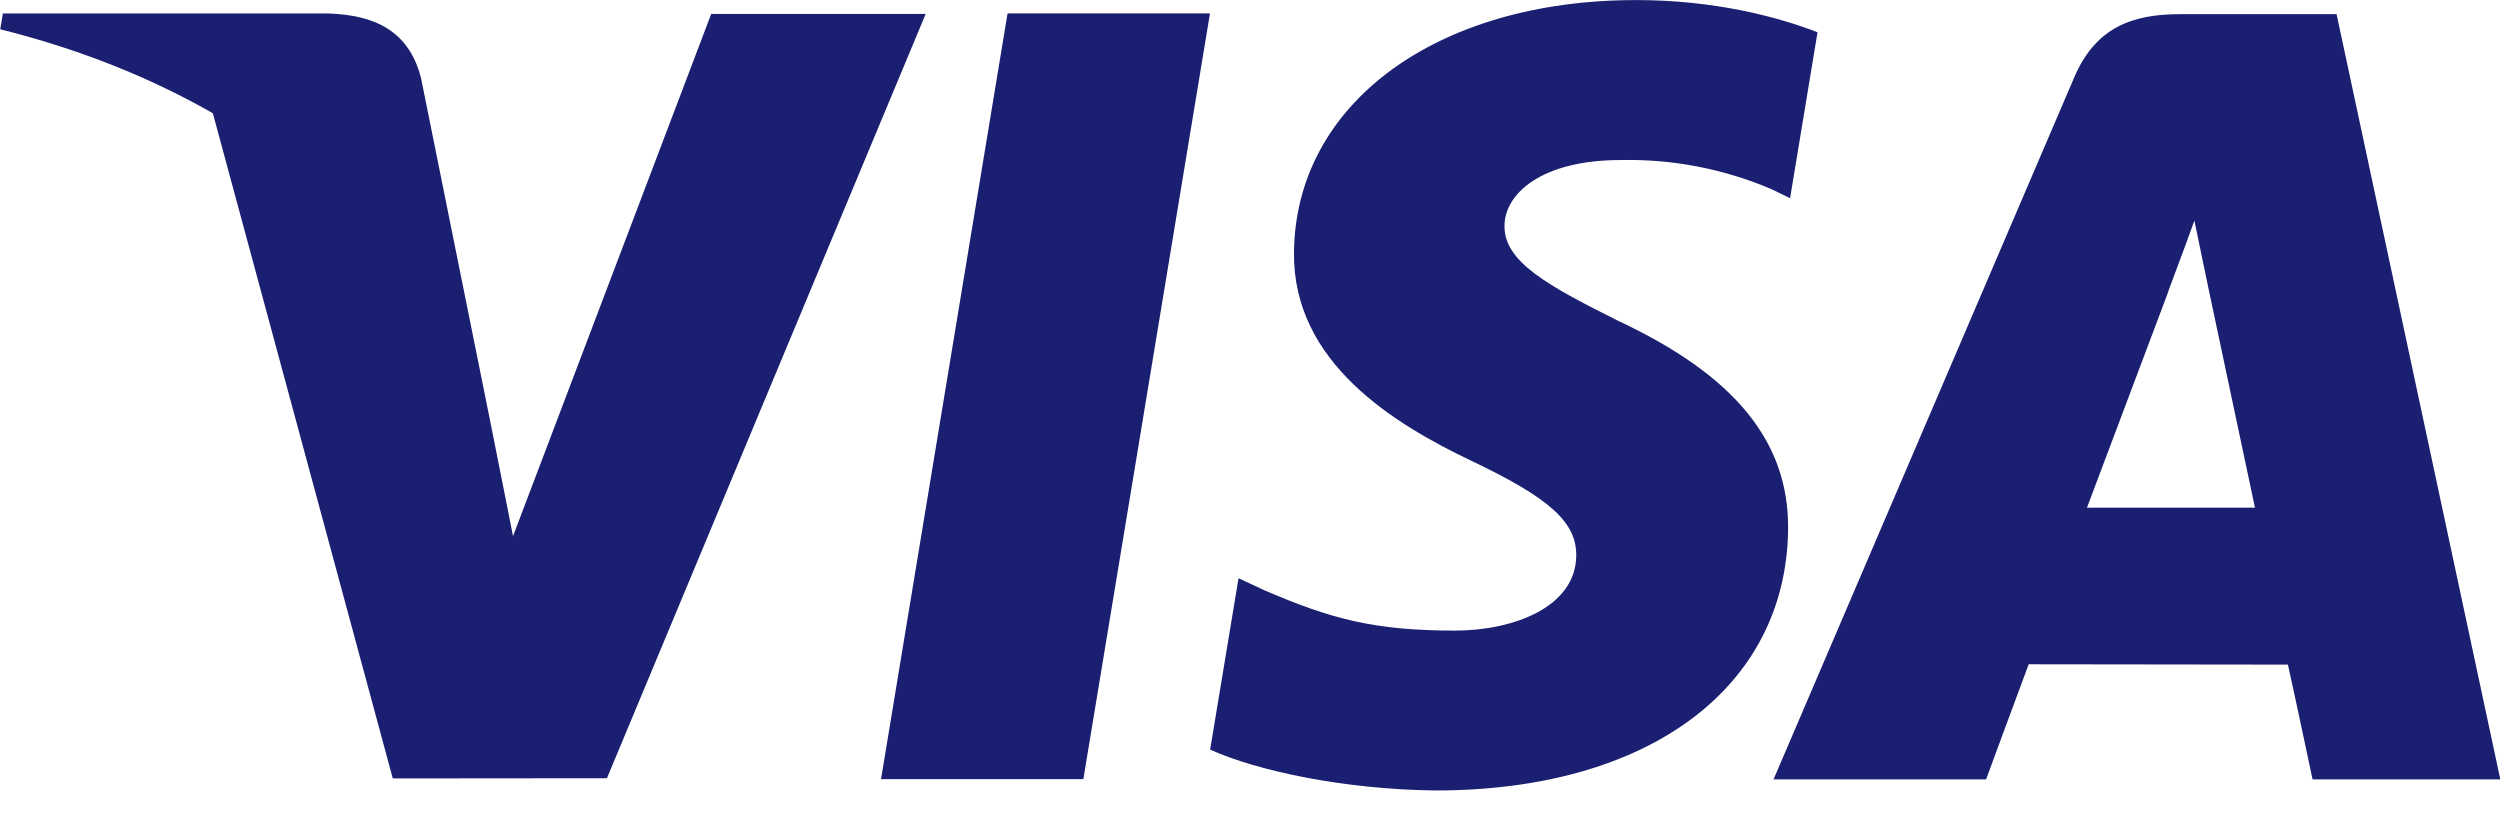 <?xml version="1.0" standalone="no"?><!DOCTYPE svg PUBLIC "-//W3C//DTD SVG 1.1//EN" "http://www.w3.org/Graphics/SVG/1.1/DTD/svg11.dtd"><svg t="1761118028034" class="icon" viewBox="0 0 3112 1024" version="1.1" xmlns="http://www.w3.org/2000/svg" p-id="4889" xmlns:xlink="http://www.w3.org/1999/xlink" width="607.812" height="200"><path d="M1096.704 969.851L1254.195 16.712h251.986l-157.614 953.139h-251.904M2262.426 40.141c-49.971-19.333-128.123-40.059-225.772-40.059-249.037 0-424.387 129.311-425.902 314.573-1.393 136.97 125.215 213.32 220.774 258.949 98.058 46.694 131.072 76.513 130.58 118.252-0.655 63.898-78.316 93.102-150.733 93.102-100.803 0-154.378-14.459-237.158-50.053l-32.481-15.114-35.348 213.32c58.86 26.624 167.69 49.684 280.658 50.872 264.929 0 436.797-127.795 438.804-325.632 0.901-108.462-66.232-190.956-211.558-258.99-88.064-44.032-142.049-73.564-141.476-118.211 0-39.608 45.67-81.92 144.343-81.92 64.717-1.475 128.983 10.977 188.539 36.495l22.61 10.977 34.161-206.561M2908.529 17.613h-194.724c-60.334 0-105.431 16.916-131.932 78.971l-374.17 873.595h264.602s43.213-117.473 53.002-143.278l322.683 0.41c7.537 33.382 30.679 142.868 30.679 142.868h233.718L2908.57 17.613m-310.723 614.359c20.767-54.886 100.352-266.445 100.352-266.445-1.475 2.499 20.685-55.214 33.382-90.931l17.039 82.125 58.368 275.251h-209.142M885.309 17.367l-246.702 649.994-26.214-132.137c-45.875-152.248-188.948-317.235-348.938-399.77l225.485 833.536 266.568-0.246L1152.287 17.367h-266.854" fill="#1A1F71" p-id="4890"></path><path d="M409.805 16.794H3.564L0.287 36.454c316.17 78.889 525.271 269.599 612.106 498.729L524.083 97.157C508.764 36.905 464.527 18.924 409.764 16.794" fill="#1A1F71" p-id="4891"></path></svg>